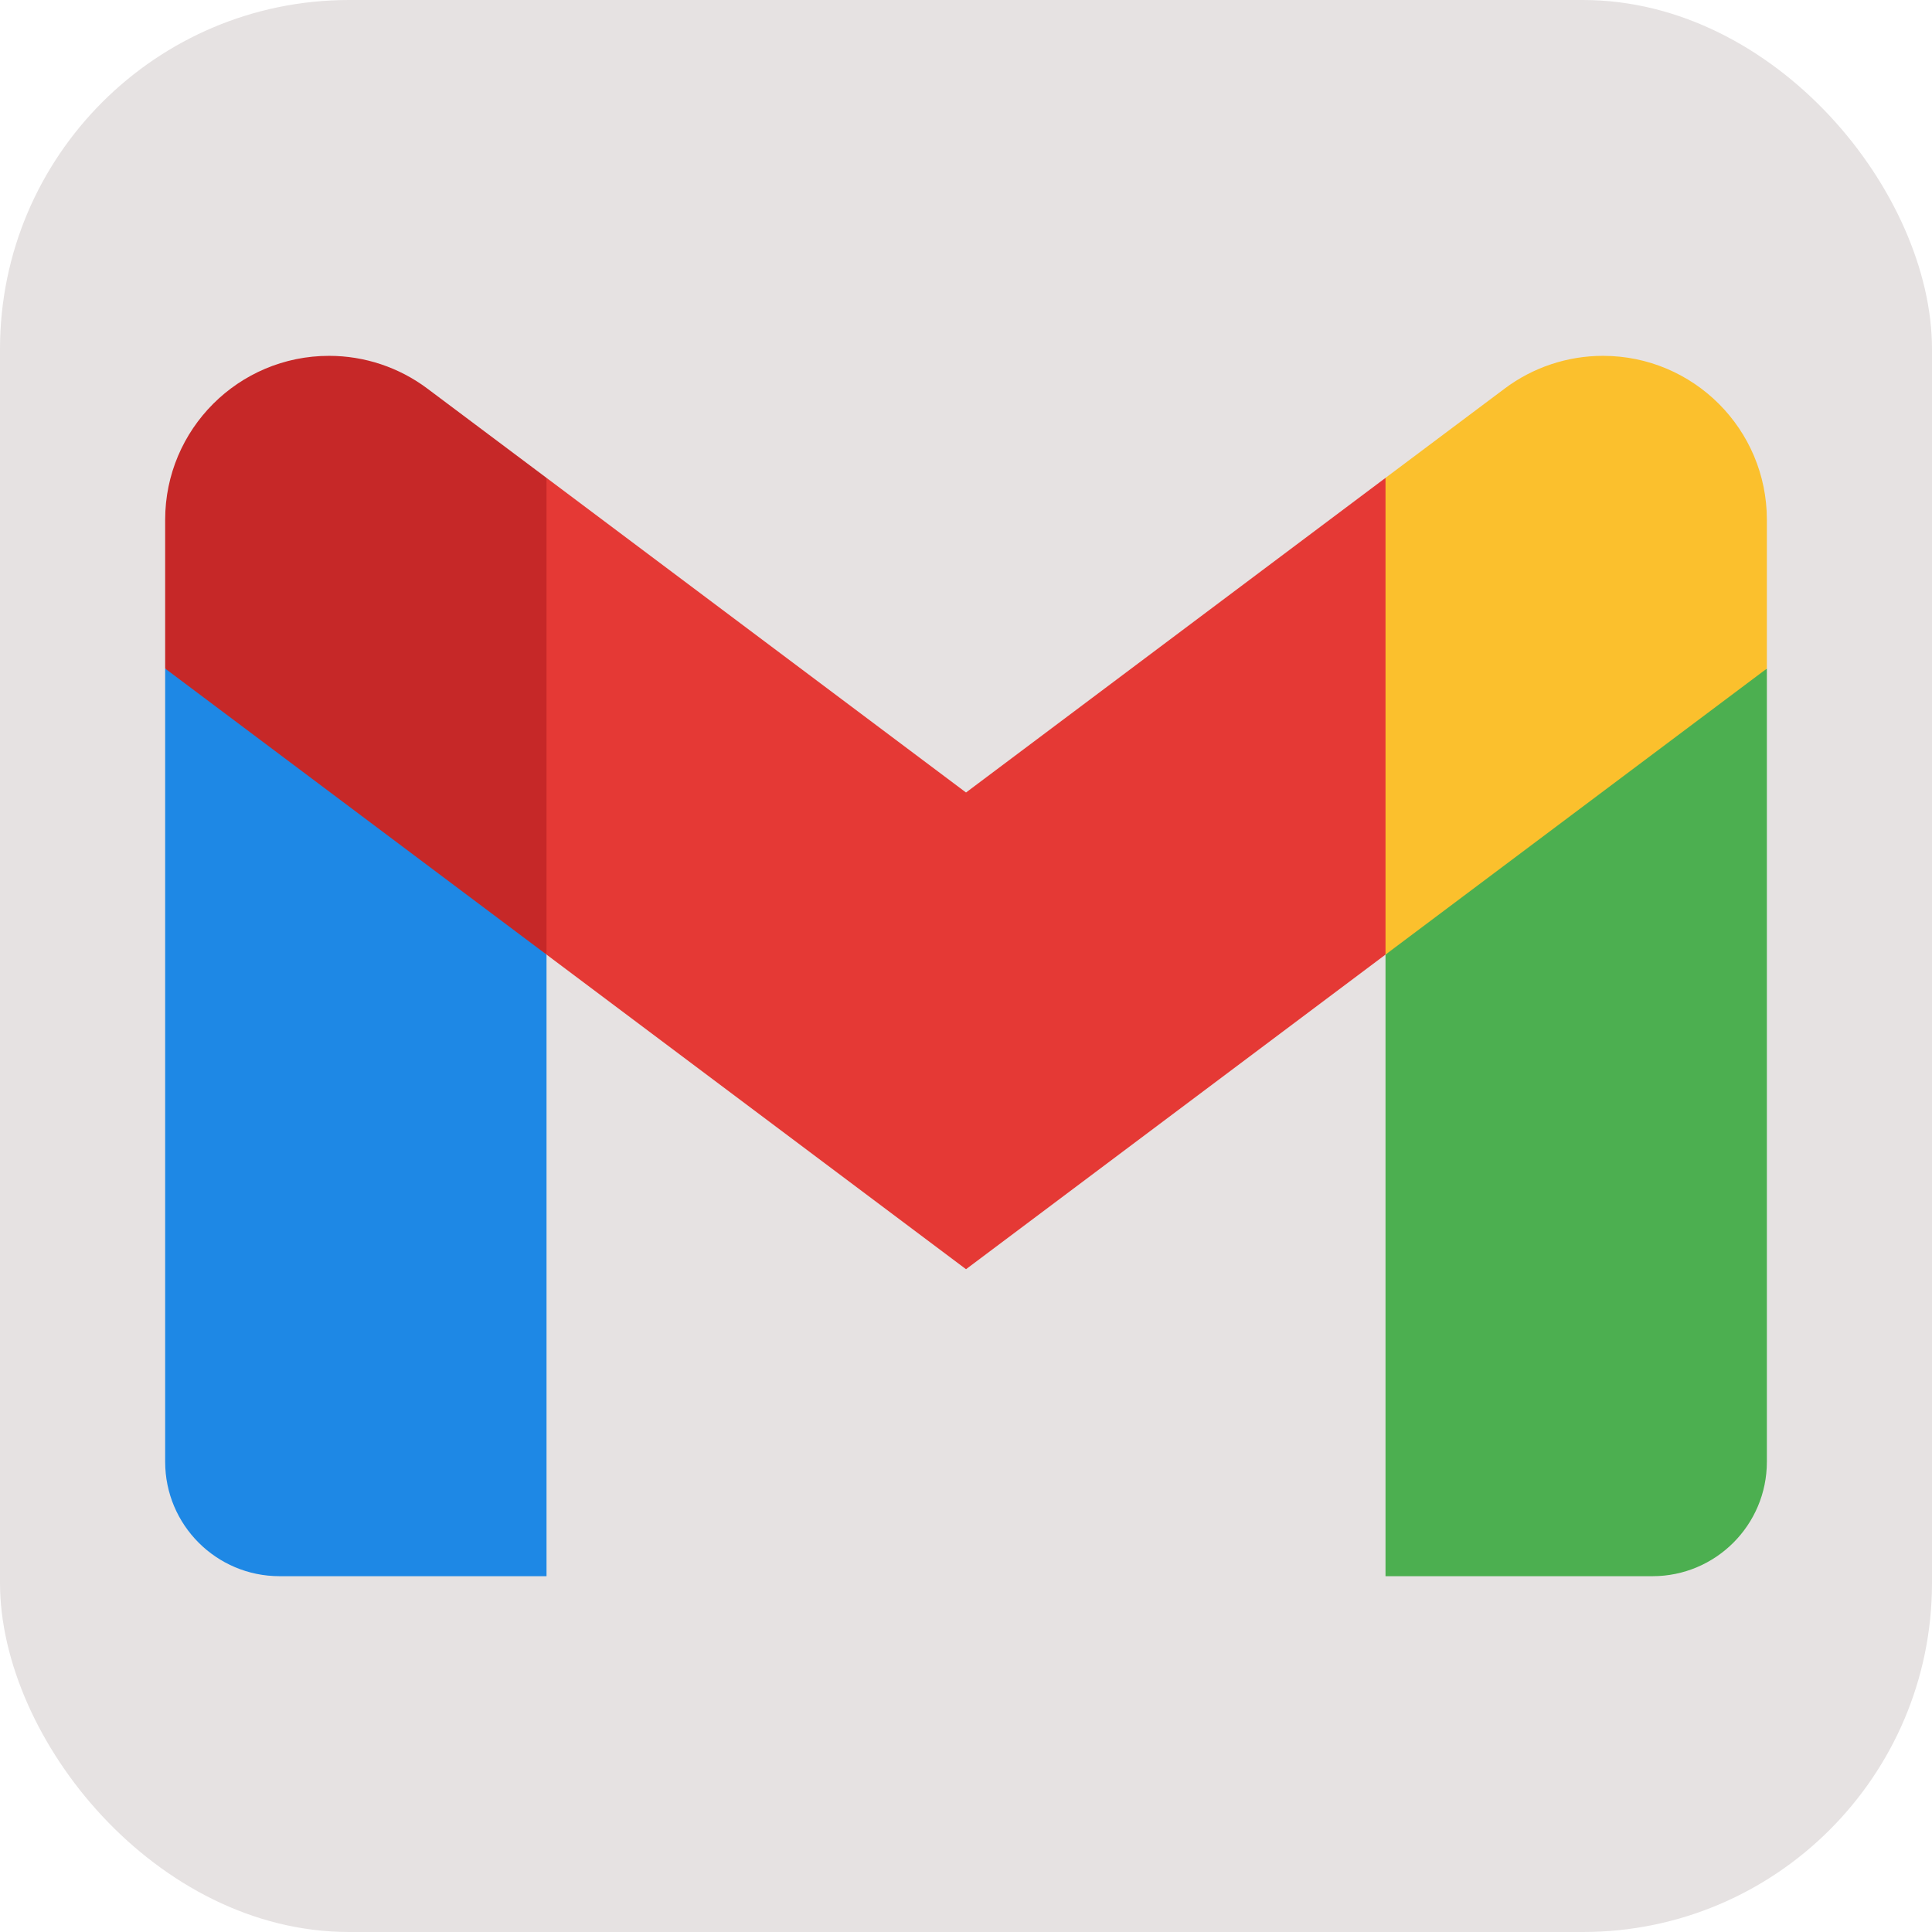 <?xml version="1.0" encoding="UTF-8" standalone="no"?>
<svg
   xmlns="http://www.w3.org/2000/svg"
   xmlns:inkscape="http://www.inkscape.org/namespaces/inkscape"
   height="50.661"
   viewBox="0 0 50.661 50.661"
   width="50.661">
  <rect
     style="opacity:1;fill:#e6e2e2;fill-opacity:1;fill-rule:nonzero;stroke:none;stroke-width:3.216;stroke-miterlimit:4;stroke-dasharray:none;stroke-opacity:1"
     id="rect828"
     width="50.661"
     height="50.661"
     x="0"
     y="0"
     ry="9.153" />
  <path
     d="m 46.331,17.531 -5,2.75 -5,4.75 v 16.3 h 7 c 1.657,0 3,-1.343 3,-3 z"
     id="path2"
     inkscape:connector-curvature="0"
     style="fill:#4caf50" />
  <path
     d="m 4.331,17.531 3.614,1.71 6.386,5.79 v 16.3 H 7.331 c -1.657,0 -3,-1.343 -3,-3 z"
     id="path4"
     inkscape:connector-curvature="0"
     style="fill:#1e88e5" />
  <polygon
     points="13,11.2 12,17 13,23.7 24,31.95 35,23.7 36,17 35,11.2 24,19.45 "
     id="polygon6"
     style="fill:#e53935"
     transform="translate(1.331,1.331)" />
  <path
     d="m 4.331,13.629 v 3.902 l 10,7.5 v -12.5 l -3.124,-2.341 C 10.463,9.632 9.559,9.331 8.629,9.331 v 0 c -2.374,0 -4.298,1.924 -4.298,4.298 z"
     id="path8"
     inkscape:connector-curvature="0"
     style="fill:#c62828" />
  <path
     d="m 46.331,13.629 v 3.902 l -10,7.5 v -12.5 l 3.124,-2.341 c 0.744,-0.558 1.648,-0.859 2.578,-0.859 v 0 c 2.374,0 4.298,1.924 4.298,4.298 z"
     id="path10"
     inkscape:connector-curvature="0"
     style="fill:#fbc02d" />
</svg>
